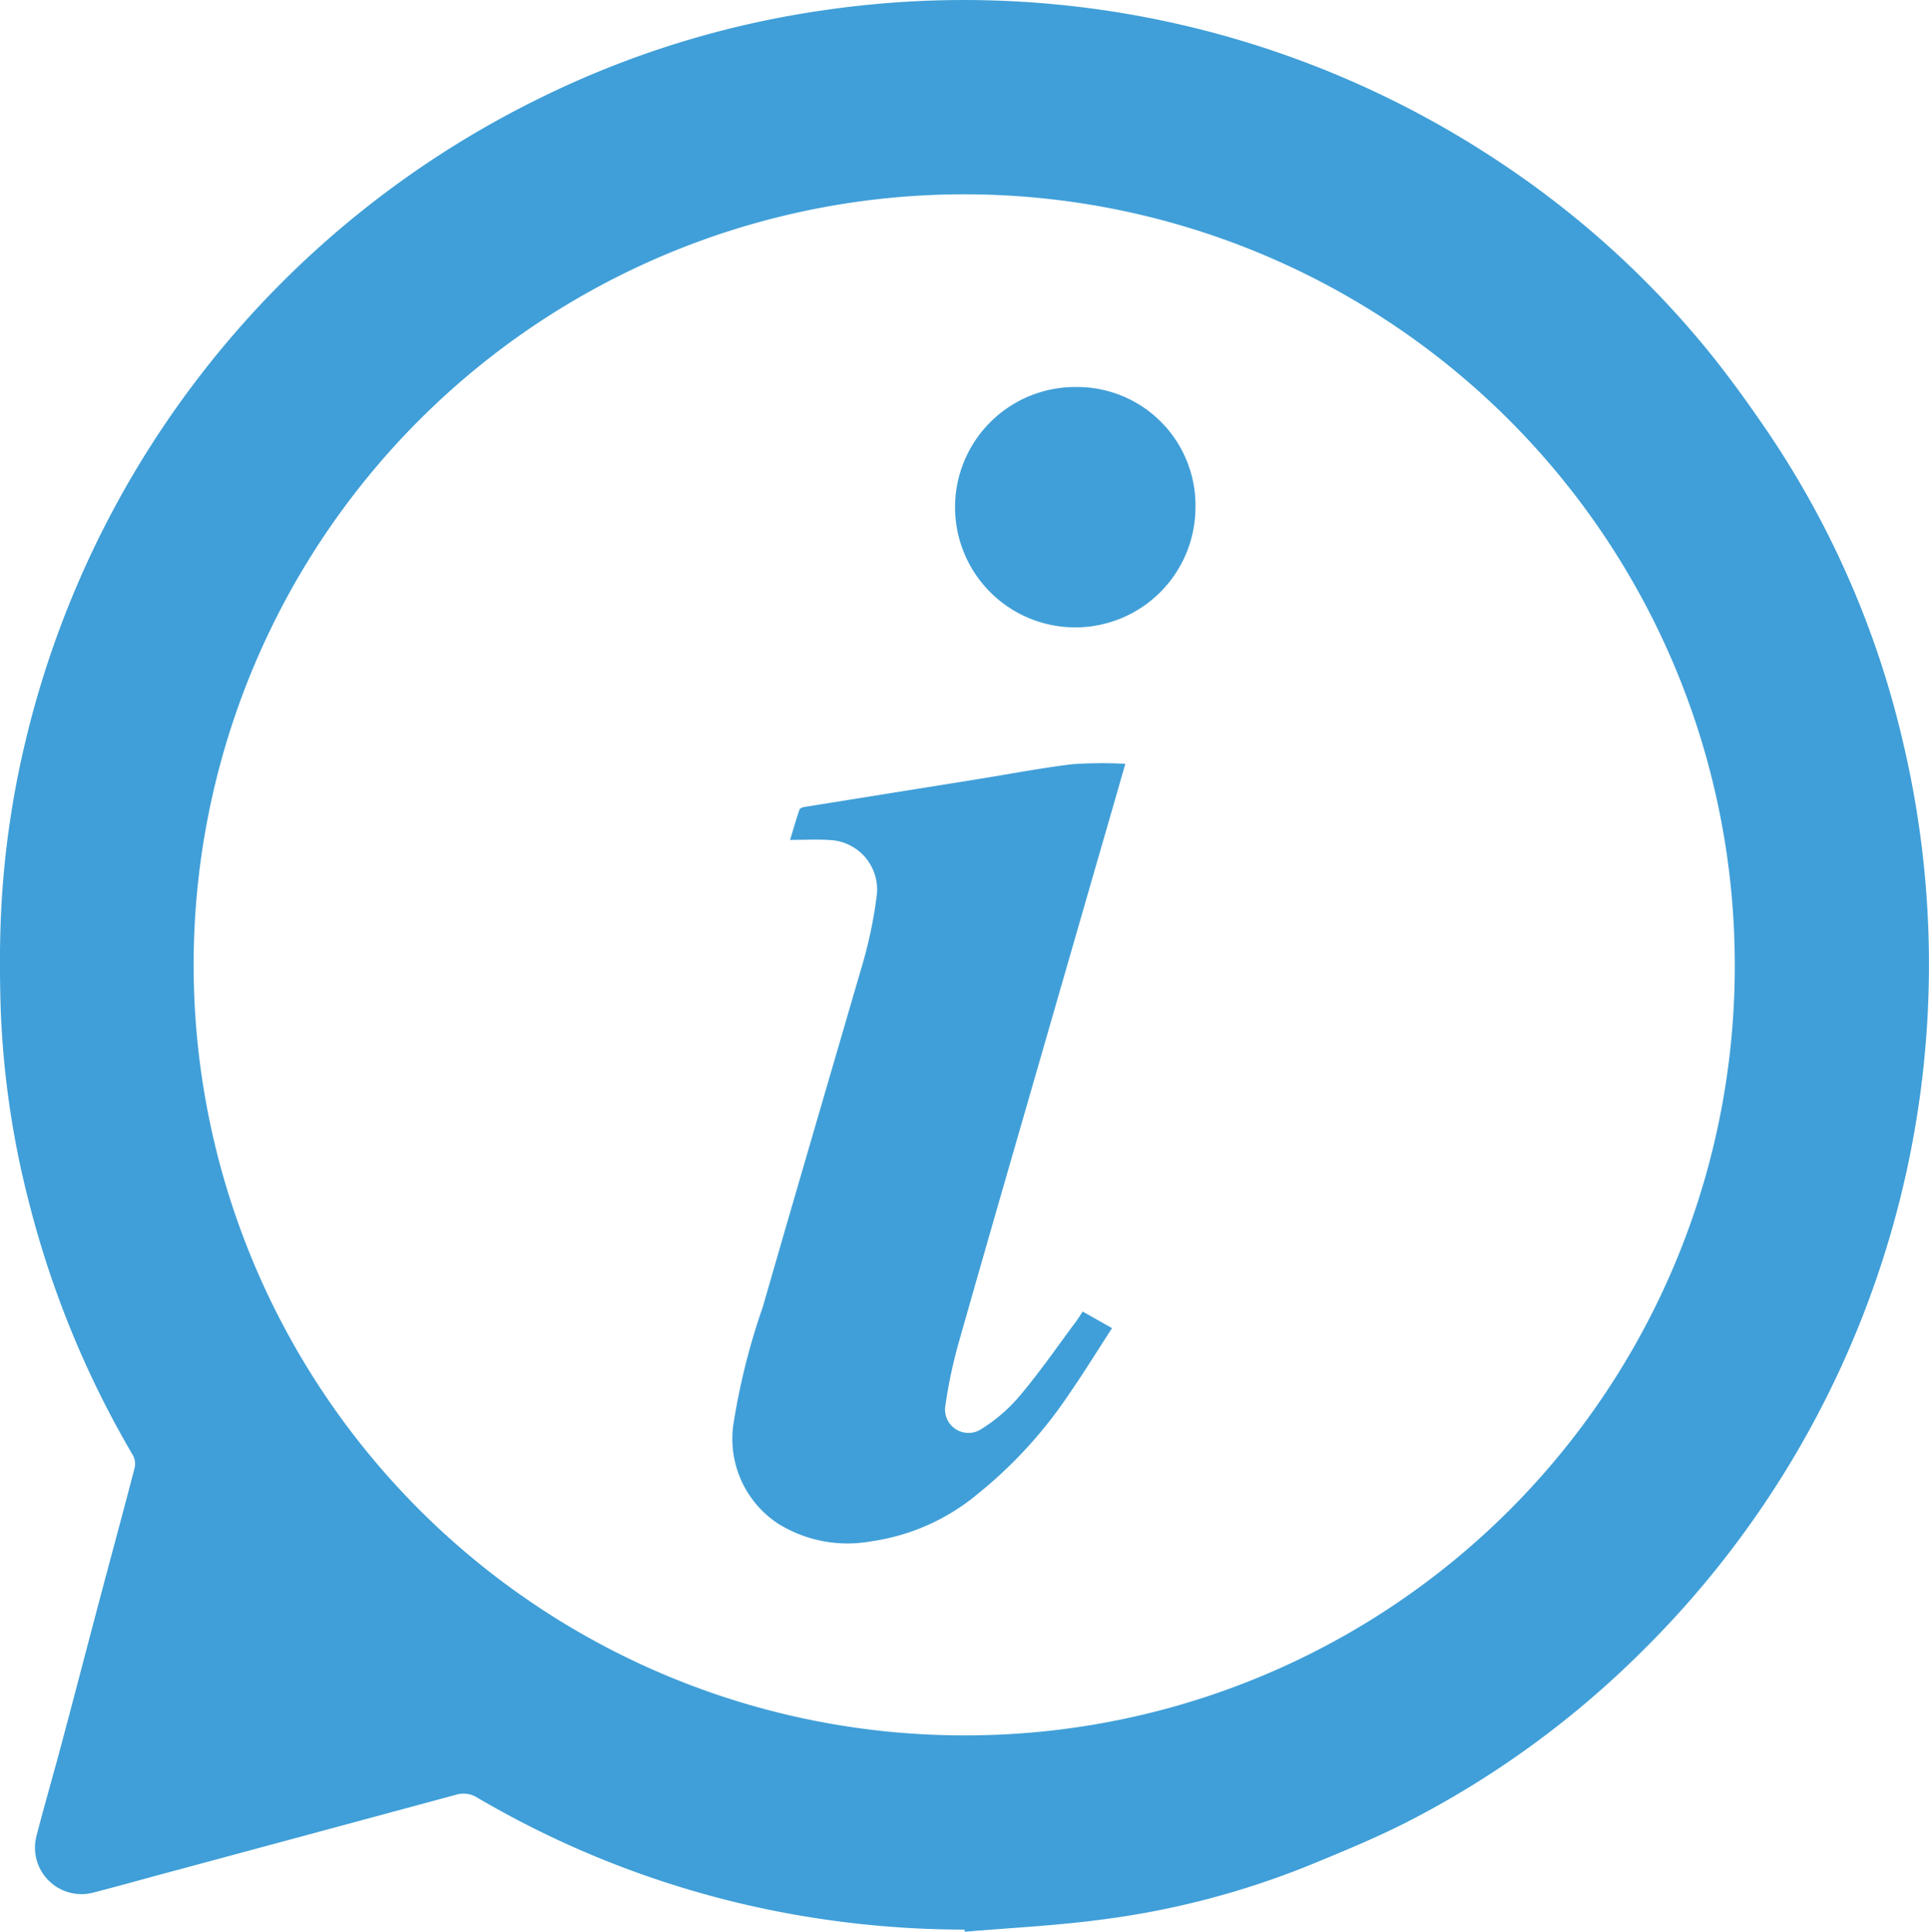 <svg xmlns="http://www.w3.org/2000/svg" width="89.87" height="90" viewBox="0 0 89.87 90">
  <g id="Group_133" data-name="Group 133" transform="translate(-663.809 188)">
    <g id="Group_132" data-name="Group 132" transform="translate(-8 -338)">
      <path id="Path_173" data-name="Path 173" d="M760.44,184.46a43.125,43.125,0,0,0-6.28-14.348c-.869-1.274-1.77-2.532-2.741-3.729a43.53,43.53,0,0,0-9.621-8.75,45.025,45.025,0,0,0-31.4-7.186,43.983,43.983,0,0,0-13.485,4.148,44.984,44.984,0,0,0-23.936,30.019,42.853,42.853,0,0,0-1.11,7.745c-.076,1.494-.072,3-.031,4.491A42.035,42.035,0,0,0,673.154,206,45.093,45.093,0,0,0,678,217.8a.849.849,0,0,1,.083.583c-.508,1.96-1.041,3.915-1.561,5.873-.616,2.321-1.22,4.646-1.839,6.967-.378,1.42-.791,2.832-1.158,4.255a2.167,2.167,0,0,0,2.7,2.682c1.015-.26,2.024-.545,3.036-.818q6.887-1.854,13.773-3.717a1.21,1.21,0,0,1,1.024.137,44.483,44.483,0,0,0,15.989,5.641,45.621,45.621,0,0,0,6.7.5l.008.1c2.1-.18,4.213-.282,6.3-.557a38.987,38.987,0,0,0,9.752-2.54c1.51-.62,3.025-1.242,4.481-1.978A43.762,43.762,0,0,0,748.246,227,44.985,44.985,0,0,0,760.44,184.46Zm-43.41,46.392a35.9,35.9,0,1,1,35.6-36.059A35.838,35.838,0,0,1,717.03,230.852Z" fill="#409FD8"/>
      <path id="Path_174" data-name="Path 174" d="M716.425,212.728c1.261-4.452,2.552-8.9,3.833-13.343q1.668-5.787,3.339-11.573c.215-.744.428-1.489.64-2.225a20.717,20.717,0,0,0-2.458.017c-1.483.179-2.953.463-4.429.7q-4.032.646-8.063,1.293c-.083.014-.209.061-.23.122-.156.459-.291.926-.439,1.413.657,0,1.258-.034,1.855.007a2.306,2.306,0,0,1,2.185,2.566,20.677,20.677,0,0,1-.672,3.237c-1.548,5.313-3.105,10.624-4.636,15.941A31.347,31.347,0,0,0,706,216.219a4.728,4.728,0,0,0,2.051,4.764,6.127,6.127,0,0,0,4.346.828,9.91,9.91,0,0,0,4.946-2.194,20.941,20.941,0,0,0,4.3-4.705c.68-.984,1.307-2.005,1.974-3.032l-1.367-.774c-.107.162-.189.3-.286.432-.874,1.17-1.7,2.377-2.643,3.492a7.578,7.578,0,0,1-1.863,1.594,1.091,1.091,0,0,1-1.6-1.166A22.743,22.743,0,0,1,716.425,212.728Z" fill="#409FD8"/>
      <path id="Path_175" data-name="Path 175" d="M721.943,168.031a5.6,5.6,0,1,0,5.561,5.654A5.516,5.516,0,0,0,721.943,168.031Z" fill="#409FD8"/>
    </g>
  </g>
</svg>
